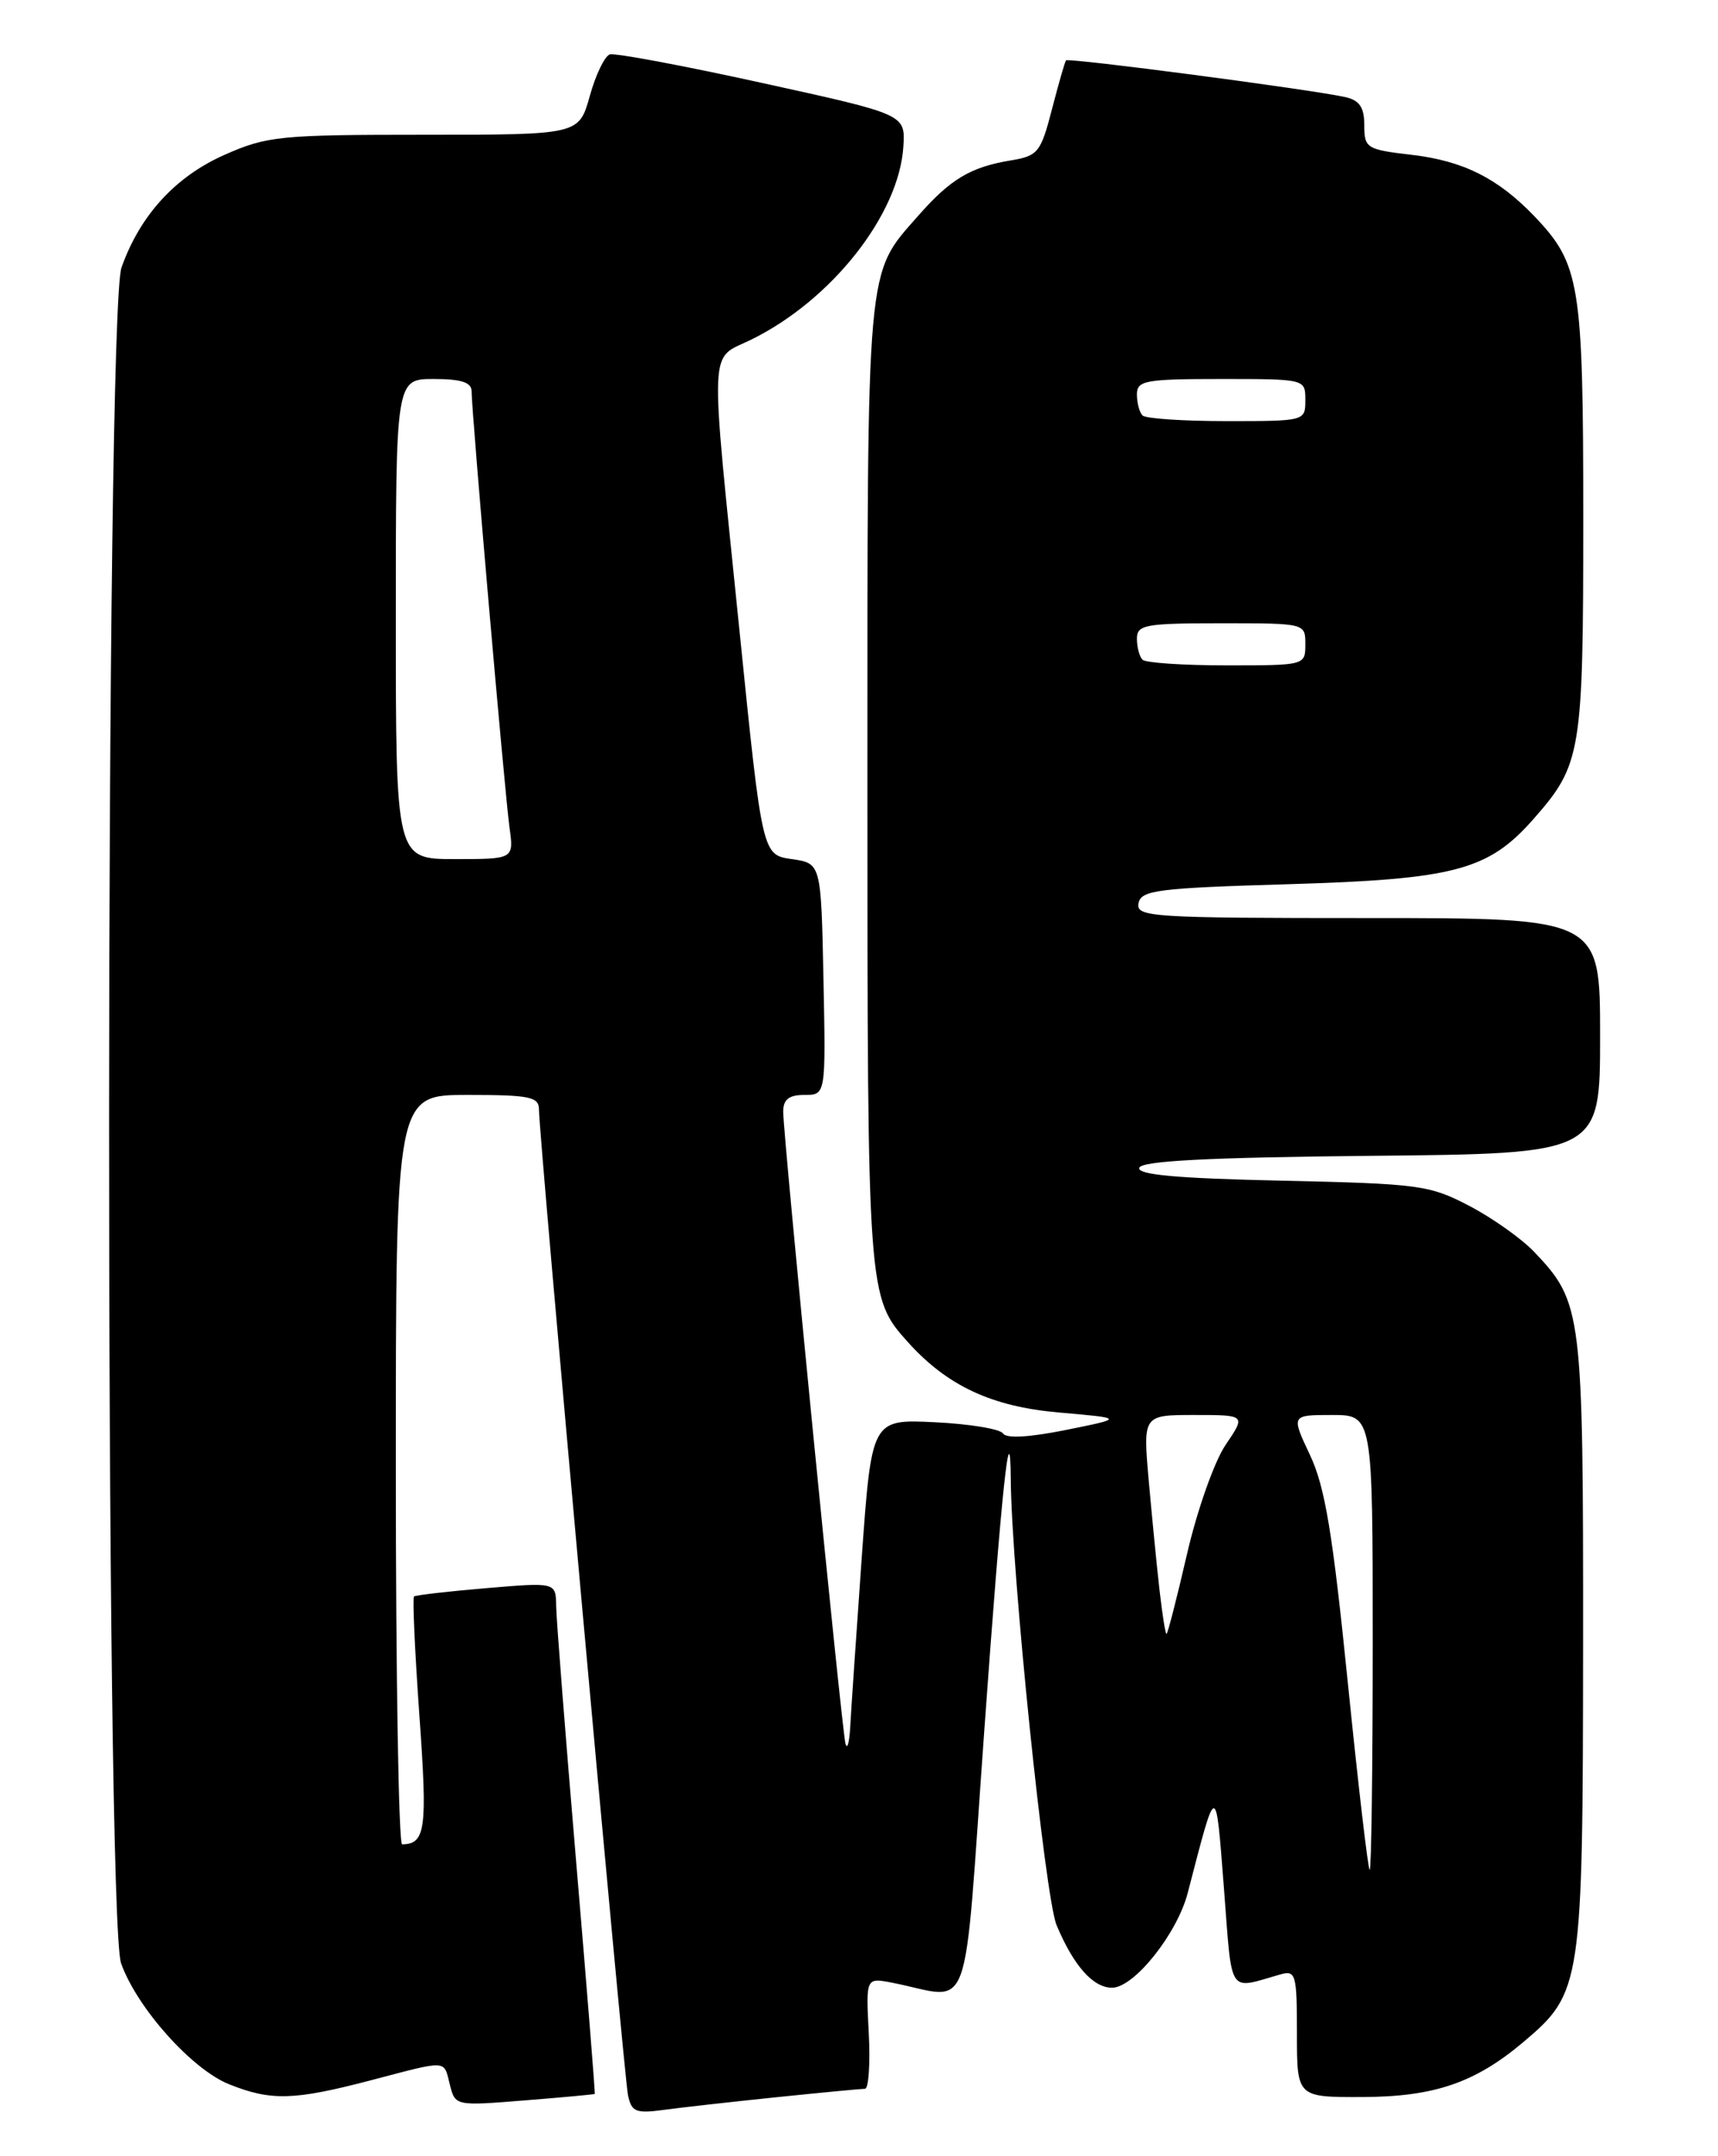 <?xml version="1.0" encoding="UTF-8" standalone="no"?>
<!DOCTYPE svg PUBLIC "-//W3C//DTD SVG 1.1//EN" "http://www.w3.org/Graphics/SVG/1.1/DTD/svg11.dtd" >
<svg xmlns="http://www.w3.org/2000/svg" xmlns:xlink="http://www.w3.org/1999/xlink" version="1.1" viewBox="0 0 204 256">
 <g >
 <path fill="currentColor"
d=" M 92.21 249.00 C 97.55 248.45 102.28 248.00 102.71 248.00 C 103.14 248.00 103.35 245.03 103.16 241.40 C 102.82 234.80 102.82 234.80 105.91 235.40 C 115.63 237.29 114.32 240.89 116.89 205.28 C 118.94 176.77 119.96 167.13 120.02 175.58 C 120.10 186.52 124.08 225.25 125.46 228.57 C 127.48 233.39 129.79 236.00 132.05 236.00 C 134.66 236.00 139.77 229.60 141.03 224.76 C 144.50 211.41 144.34 211.43 145.34 224.28 C 146.33 237.10 145.75 236.21 152.00 234.43 C 153.87 233.90 154.00 234.34 154.00 241.43 C 154.00 249.00 154.00 249.00 161.75 248.98 C 170.30 248.95 175.14 247.30 180.89 242.45 C 187.83 236.59 187.95 235.74 187.98 195.22 C 188.00 155.70 187.87 154.64 182.20 148.66 C 180.71 147.09 177.25 144.63 174.50 143.19 C 169.77 140.71 168.56 140.54 152.20 140.18 C 139.75 139.91 135.01 139.48 135.28 138.65 C 135.56 137.83 143.46 137.42 162.83 137.23 C 190.00 136.97 190.00 136.97 190.00 122.98 C 190.00 109.00 190.00 109.00 162.43 109.00 C 136.71 109.00 134.88 108.88 135.19 107.25 C 135.49 105.69 137.39 105.44 153.01 104.98 C 172.79 104.39 176.74 103.33 182.11 97.22 C 187.78 90.77 188.00 89.42 188.00 61.50 C 188.00 33.68 187.62 31.35 182.20 25.68 C 177.89 21.18 173.77 19.11 167.68 18.39 C 162.26 17.76 162.00 17.59 162.00 14.88 C 162.00 12.75 161.44 11.91 159.75 11.53 C 155.80 10.64 126.83 6.83 126.58 7.17 C 126.44 7.35 125.69 9.97 124.91 12.98 C 123.58 18.11 123.26 18.51 120.00 19.05 C 115.23 19.84 112.85 21.27 109.01 25.64 C 102.81 32.70 103.00 30.58 103.00 93.00 C 103.00 153.65 103.03 154.04 107.79 159.33 C 112.47 164.54 117.75 167.00 125.69 167.70 C 133.50 168.38 133.50 168.38 126.61 169.77 C 122.25 170.65 119.50 170.81 119.11 170.20 C 118.77 169.66 115.12 169.06 111.00 168.86 C 103.50 168.50 103.50 168.50 102.32 185.00 C 101.68 194.07 101.06 203.07 100.96 205.00 C 100.85 206.93 100.60 207.82 100.39 207.00 C 99.93 205.19 93.00 134.85 93.00 132.00 C 93.00 130.53 93.67 130.00 95.53 130.00 C 98.06 130.00 98.06 130.00 97.78 116.25 C 97.50 102.50 97.50 102.50 94.01 102.00 C 90.51 101.50 90.51 101.50 87.82 75.00 C 84.25 39.87 84.13 42.83 89.25 40.30 C 98.80 35.59 106.78 25.43 107.27 17.37 C 107.50 13.58 107.50 13.58 90.50 9.85 C 81.15 7.79 73.01 6.27 72.41 6.46 C 71.80 6.66 70.73 8.88 70.03 11.41 C 68.74 16.00 68.74 16.00 50.40 16.00 C 33.25 16.00 31.71 16.15 26.67 18.38 C 20.84 20.96 16.64 25.54 14.43 31.75 C 12.49 37.17 12.45 227.71 14.38 233.11 C 16.27 238.40 22.79 245.70 27.20 247.46 C 32.18 249.46 34.91 249.38 44.00 247.00 C 53.32 244.56 52.66 244.52 53.42 247.52 C 54.05 250.03 54.09 250.04 62.27 249.38 C 66.80 249.02 70.55 248.67 70.62 248.61 C 70.69 248.55 69.69 236.12 68.41 221.00 C 67.13 205.88 66.06 192.23 66.04 190.68 C 66.00 187.86 66.00 187.86 57.75 188.56 C 53.21 188.94 49.35 189.39 49.16 189.55 C 48.97 189.72 49.26 196.07 49.80 203.68 C 50.77 217.21 50.54 218.93 47.75 218.98 C 47.34 218.99 47.00 198.98 47.00 174.50 C 47.00 130.00 47.00 130.00 55.50 130.00 C 62.93 130.00 64.00 130.22 64.00 131.75 C 63.99 134.79 74.08 246.39 74.57 248.76 C 74.98 250.74 75.51 250.95 78.77 250.51 C 80.82 250.23 86.87 249.55 92.21 249.00 Z  M 160.04 199.75 C 158.24 182.00 157.34 176.54 155.55 172.75 C 153.31 168.00 153.31 168.00 158.15 168.00 C 163.00 168.00 163.00 168.00 163.00 195.00 C 163.00 209.85 162.84 222.00 162.64 222.00 C 162.45 222.00 161.28 211.99 160.04 199.75 Z  M 137.68 188.75 C 137.35 185.86 136.78 180.01 136.40 175.75 C 135.72 168.00 135.72 168.00 141.83 168.00 C 147.94 168.00 147.94 168.00 145.53 171.55 C 144.20 173.51 142.14 179.33 140.94 184.55 C 139.74 189.75 138.65 194.00 138.51 194.00 C 138.38 194.00 138.01 191.64 137.68 188.75 Z  M 47.00 73.50 C 47.00 45.00 47.00 45.00 51.50 45.00 C 54.79 45.00 56.00 45.40 56.00 46.47 C 56.00 48.91 59.94 94.23 60.50 98.25 C 61.02 102.00 61.02 102.00 54.01 102.00 C 47.00 102.00 47.00 102.00 47.00 73.50 Z  M 135.67 78.33 C 135.30 77.97 135.00 76.84 135.00 75.83 C 135.00 74.18 135.97 74.00 145.00 74.00 C 155.00 74.00 155.00 74.00 155.00 76.50 C 155.00 78.99 154.96 79.00 145.67 79.00 C 140.53 79.00 136.03 78.70 135.67 78.33 Z  M 135.67 49.33 C 135.30 48.97 135.00 47.84 135.00 46.83 C 135.00 45.18 135.97 45.00 145.00 45.00 C 155.00 45.00 155.00 45.00 155.00 47.50 C 155.00 49.99 154.96 50.00 145.67 50.00 C 140.53 50.00 136.03 49.70 135.67 49.33 Z "/>
</g>
</svg>